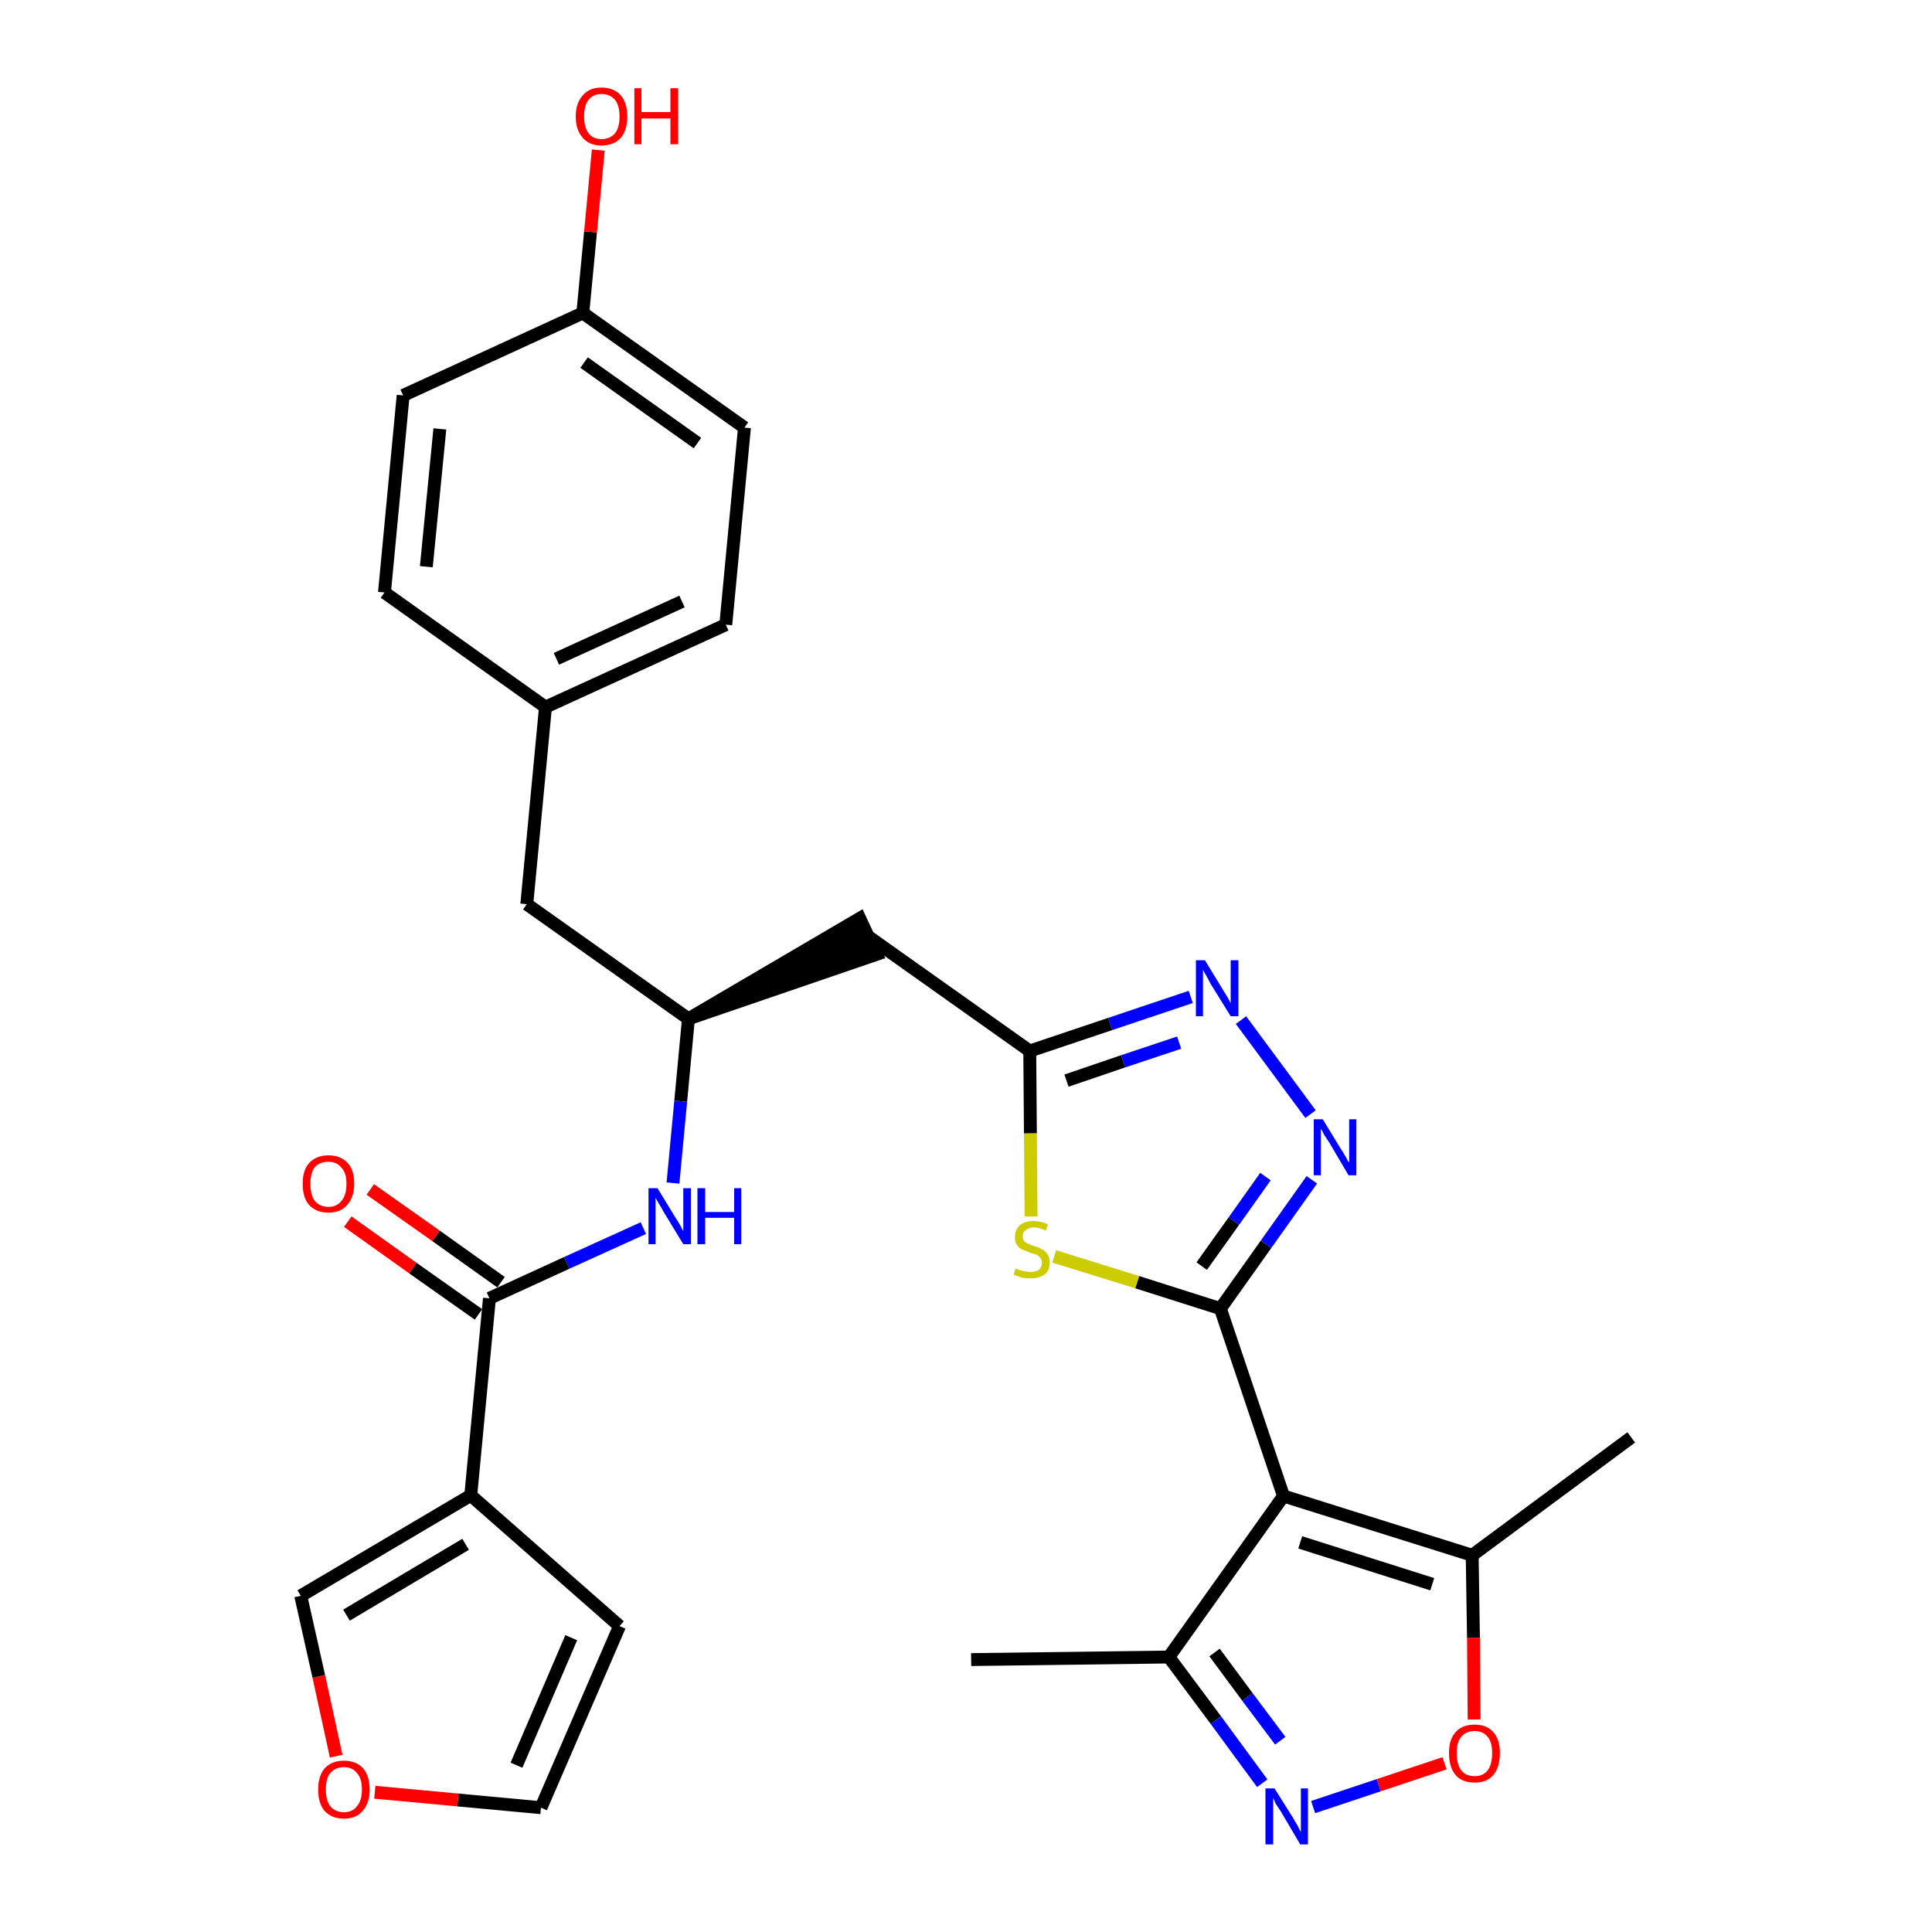<?xml version='1.0' encoding='iso-8859-1'?>
<svg version='1.1' baseProfile='full'
              xmlns='http://www.w3.org/2000/svg'
                      xmlns:rdkit='http://www.rdkit.org/xml'
                      xmlns:xlink='http://www.w3.org/1999/xlink'
                  xml:space='preserve'
width='300px' height='300px' viewBox='0 0 300 300'>
<!-- END OF HEADER -->
<path class='bond-0 atom-0 atom-1' d='M 150.8,257.7 L 181.5,257.3' style='fill:none;fill-rule:evenodd;stroke:#000000;stroke-width:2.0px;stroke-linecap:butt;stroke-linejoin:miter;stroke-opacity:1' />
<path class='bond-1 atom-1 atom-2' d='M 181.5,257.3 L 188.8,267.1' style='fill:none;fill-rule:evenodd;stroke:#000000;stroke-width:2.0px;stroke-linecap:butt;stroke-linejoin:miter;stroke-opacity:1' />
<path class='bond-1 atom-1 atom-2' d='M 188.8,267.1 L 196.0,276.9' style='fill:none;fill-rule:evenodd;stroke:#0000FF;stroke-width:2.0px;stroke-linecap:butt;stroke-linejoin:miter;stroke-opacity:1' />
<path class='bond-1 atom-1 atom-2' d='M 188.6,256.6 L 193.7,263.5' style='fill:none;fill-rule:evenodd;stroke:#000000;stroke-width:2.0px;stroke-linecap:butt;stroke-linejoin:miter;stroke-opacity:1' />
<path class='bond-1 atom-1 atom-2' d='M 193.7,263.5 L 198.8,270.3' style='fill:none;fill-rule:evenodd;stroke:#0000FF;stroke-width:2.0px;stroke-linecap:butt;stroke-linejoin:miter;stroke-opacity:1' />
<path class='bond-29 atom-6 atom-1' d='M 199.3,232.3 L 181.5,257.3' style='fill:none;fill-rule:evenodd;stroke:#000000;stroke-width:2.0px;stroke-linecap:butt;stroke-linejoin:miter;stroke-opacity:1' />
<path class='bond-2 atom-2 atom-3' d='M 203.9,280.6 L 214.1,277.2' style='fill:none;fill-rule:evenodd;stroke:#0000FF;stroke-width:2.0px;stroke-linecap:butt;stroke-linejoin:miter;stroke-opacity:1' />
<path class='bond-2 atom-2 atom-3' d='M 214.1,277.2 L 224.3,273.8' style='fill:none;fill-rule:evenodd;stroke:#FF0000;stroke-width:2.0px;stroke-linecap:butt;stroke-linejoin:miter;stroke-opacity:1' />
<path class='bond-3 atom-3 atom-4' d='M 228.9,267.0 L 228.8,254.3' style='fill:none;fill-rule:evenodd;stroke:#FF0000;stroke-width:2.0px;stroke-linecap:butt;stroke-linejoin:miter;stroke-opacity:1' />
<path class='bond-3 atom-3 atom-4' d='M 228.8,254.3 L 228.6,241.5' style='fill:none;fill-rule:evenodd;stroke:#000000;stroke-width:2.0px;stroke-linecap:butt;stroke-linejoin:miter;stroke-opacity:1' />
<path class='bond-4 atom-4 atom-5' d='M 228.6,241.5 L 253.3,223.2' style='fill:none;fill-rule:evenodd;stroke:#000000;stroke-width:2.0px;stroke-linecap:butt;stroke-linejoin:miter;stroke-opacity:1' />
<path class='bond-5 atom-4 atom-6' d='M 228.6,241.5 L 199.3,232.3' style='fill:none;fill-rule:evenodd;stroke:#000000;stroke-width:2.0px;stroke-linecap:butt;stroke-linejoin:miter;stroke-opacity:1' />
<path class='bond-5 atom-4 atom-6' d='M 222.4,246.0 L 201.9,239.5' style='fill:none;fill-rule:evenodd;stroke:#000000;stroke-width:2.0px;stroke-linecap:butt;stroke-linejoin:miter;stroke-opacity:1' />
<path class='bond-6 atom-6 atom-7' d='M 199.3,232.3 L 189.5,203.2' style='fill:none;fill-rule:evenodd;stroke:#000000;stroke-width:2.0px;stroke-linecap:butt;stroke-linejoin:miter;stroke-opacity:1' />
<path class='bond-7 atom-7 atom-8' d='M 189.5,203.2 L 196.6,193.2' style='fill:none;fill-rule:evenodd;stroke:#000000;stroke-width:2.0px;stroke-linecap:butt;stroke-linejoin:miter;stroke-opacity:1' />
<path class='bond-7 atom-7 atom-8' d='M 196.6,193.2 L 203.7,183.2' style='fill:none;fill-rule:evenodd;stroke:#0000FF;stroke-width:2.0px;stroke-linecap:butt;stroke-linejoin:miter;stroke-opacity:1' />
<path class='bond-7 atom-7 atom-8' d='M 186.6,196.6 L 191.6,189.6' style='fill:none;fill-rule:evenodd;stroke:#000000;stroke-width:2.0px;stroke-linecap:butt;stroke-linejoin:miter;stroke-opacity:1' />
<path class='bond-7 atom-7 atom-8' d='M 191.6,189.6 L 196.5,182.7' style='fill:none;fill-rule:evenodd;stroke:#0000FF;stroke-width:2.0px;stroke-linecap:butt;stroke-linejoin:miter;stroke-opacity:1' />
<path class='bond-30 atom-29 atom-7' d='M 163.7,195.1 L 176.6,199.1' style='fill:none;fill-rule:evenodd;stroke:#CCCC00;stroke-width:2.0px;stroke-linecap:butt;stroke-linejoin:miter;stroke-opacity:1' />
<path class='bond-30 atom-29 atom-7' d='M 176.6,199.1 L 189.5,203.2' style='fill:none;fill-rule:evenodd;stroke:#000000;stroke-width:2.0px;stroke-linecap:butt;stroke-linejoin:miter;stroke-opacity:1' />
<path class='bond-8 atom-8 atom-9' d='M 203.5,173.0 L 192.7,158.4' style='fill:none;fill-rule:evenodd;stroke:#0000FF;stroke-width:2.0px;stroke-linecap:butt;stroke-linejoin:miter;stroke-opacity:1' />
<path class='bond-9 atom-9 atom-10' d='M 184.9,154.8 L 172.4,159.0' style='fill:none;fill-rule:evenodd;stroke:#0000FF;stroke-width:2.0px;stroke-linecap:butt;stroke-linejoin:miter;stroke-opacity:1' />
<path class='bond-9 atom-9 atom-10' d='M 172.4,159.0 L 159.9,163.2' style='fill:none;fill-rule:evenodd;stroke:#000000;stroke-width:2.0px;stroke-linecap:butt;stroke-linejoin:miter;stroke-opacity:1' />
<path class='bond-9 atom-9 atom-10' d='M 183.1,161.9 L 174.4,164.8' style='fill:none;fill-rule:evenodd;stroke:#0000FF;stroke-width:2.0px;stroke-linecap:butt;stroke-linejoin:miter;stroke-opacity:1' />
<path class='bond-9 atom-9 atom-10' d='M 174.4,164.8 L 165.6,167.8' style='fill:none;fill-rule:evenodd;stroke:#000000;stroke-width:2.0px;stroke-linecap:butt;stroke-linejoin:miter;stroke-opacity:1' />
<path class='bond-10 atom-10 atom-11' d='M 159.9,163.2 L 134.8,145.4' style='fill:none;fill-rule:evenodd;stroke:#000000;stroke-width:2.0px;stroke-linecap:butt;stroke-linejoin:miter;stroke-opacity:1' />
<path class='bond-28 atom-10 atom-29' d='M 159.9,163.2 L 160.0,176.0' style='fill:none;fill-rule:evenodd;stroke:#000000;stroke-width:2.0px;stroke-linecap:butt;stroke-linejoin:miter;stroke-opacity:1' />
<path class='bond-28 atom-10 atom-29' d='M 160.0,176.0 L 160.1,188.9' style='fill:none;fill-rule:evenodd;stroke:#CCCC00;stroke-width:2.0px;stroke-linecap:butt;stroke-linejoin:miter;stroke-opacity:1' />
<path class='bond-11 atom-12 atom-11' d='M 106.9,158.2 L 136.1,148.2 L 133.5,142.6 Z' style='fill:#000000;fill-rule:evenodd;fill-opacity:1;stroke:#000000;stroke-width:2.0px;stroke-linecap:butt;stroke-linejoin:miter;stroke-opacity:1;' />
<path class='bond-12 atom-12 atom-13' d='M 106.9,158.2 L 81.8,140.4' style='fill:none;fill-rule:evenodd;stroke:#000000;stroke-width:2.0px;stroke-linecap:butt;stroke-linejoin:miter;stroke-opacity:1' />
<path class='bond-20 atom-12 atom-21' d='M 106.9,158.2 L 105.7,171.0' style='fill:none;fill-rule:evenodd;stroke:#000000;stroke-width:2.0px;stroke-linecap:butt;stroke-linejoin:miter;stroke-opacity:1' />
<path class='bond-20 atom-12 atom-21' d='M 105.7,171.0 L 104.5,183.7' style='fill:none;fill-rule:evenodd;stroke:#0000FF;stroke-width:2.0px;stroke-linecap:butt;stroke-linejoin:miter;stroke-opacity:1' />
<path class='bond-13 atom-13 atom-14' d='M 81.8,140.4 L 84.7,109.8' style='fill:none;fill-rule:evenodd;stroke:#000000;stroke-width:2.0px;stroke-linecap:butt;stroke-linejoin:miter;stroke-opacity:1' />
<path class='bond-14 atom-14 atom-15' d='M 84.7,109.8 L 112.7,97.0' style='fill:none;fill-rule:evenodd;stroke:#000000;stroke-width:2.0px;stroke-linecap:butt;stroke-linejoin:miter;stroke-opacity:1' />
<path class='bond-14 atom-14 atom-15' d='M 86.4,102.3 L 105.9,93.4' style='fill:none;fill-rule:evenodd;stroke:#000000;stroke-width:2.0px;stroke-linecap:butt;stroke-linejoin:miter;stroke-opacity:1' />
<path class='bond-31 atom-20 atom-14' d='M 59.7,92.0 L 84.7,109.8' style='fill:none;fill-rule:evenodd;stroke:#000000;stroke-width:2.0px;stroke-linecap:butt;stroke-linejoin:miter;stroke-opacity:1' />
<path class='bond-15 atom-15 atom-16' d='M 112.7,97.0 L 115.6,66.4' style='fill:none;fill-rule:evenodd;stroke:#000000;stroke-width:2.0px;stroke-linecap:butt;stroke-linejoin:miter;stroke-opacity:1' />
<path class='bond-16 atom-16 atom-17' d='M 115.6,66.4 L 90.5,48.6' style='fill:none;fill-rule:evenodd;stroke:#000000;stroke-width:2.0px;stroke-linecap:butt;stroke-linejoin:miter;stroke-opacity:1' />
<path class='bond-16 atom-16 atom-17' d='M 108.3,68.8 L 90.7,56.3' style='fill:none;fill-rule:evenodd;stroke:#000000;stroke-width:2.0px;stroke-linecap:butt;stroke-linejoin:miter;stroke-opacity:1' />
<path class='bond-17 atom-17 atom-18' d='M 90.5,48.6 L 91.7,36.0' style='fill:none;fill-rule:evenodd;stroke:#000000;stroke-width:2.0px;stroke-linecap:butt;stroke-linejoin:miter;stroke-opacity:1' />
<path class='bond-17 atom-17 atom-18' d='M 91.7,36.0 L 92.9,23.3' style='fill:none;fill-rule:evenodd;stroke:#FF0000;stroke-width:2.0px;stroke-linecap:butt;stroke-linejoin:miter;stroke-opacity:1' />
<path class='bond-18 atom-17 atom-19' d='M 90.5,48.6 L 62.6,61.4' style='fill:none;fill-rule:evenodd;stroke:#000000;stroke-width:2.0px;stroke-linecap:butt;stroke-linejoin:miter;stroke-opacity:1' />
<path class='bond-19 atom-19 atom-20' d='M 62.6,61.4 L 59.7,92.0' style='fill:none;fill-rule:evenodd;stroke:#000000;stroke-width:2.0px;stroke-linecap:butt;stroke-linejoin:miter;stroke-opacity:1' />
<path class='bond-19 atom-19 atom-20' d='M 68.3,66.6 L 66.2,88.0' style='fill:none;fill-rule:evenodd;stroke:#000000;stroke-width:2.0px;stroke-linecap:butt;stroke-linejoin:miter;stroke-opacity:1' />
<path class='bond-21 atom-21 atom-22' d='M 99.9,190.7 L 88.0,196.1' style='fill:none;fill-rule:evenodd;stroke:#0000FF;stroke-width:2.0px;stroke-linecap:butt;stroke-linejoin:miter;stroke-opacity:1' />
<path class='bond-21 atom-21 atom-22' d='M 88.0,196.1 L 76.0,201.6' style='fill:none;fill-rule:evenodd;stroke:#000000;stroke-width:2.0px;stroke-linecap:butt;stroke-linejoin:miter;stroke-opacity:1' />
<path class='bond-22 atom-22 atom-23' d='M 77.8,199.1 L 67.7,191.9' style='fill:none;fill-rule:evenodd;stroke:#000000;stroke-width:2.0px;stroke-linecap:butt;stroke-linejoin:miter;stroke-opacity:1' />
<path class='bond-22 atom-22 atom-23' d='M 67.7,191.9 L 57.5,184.7' style='fill:none;fill-rule:evenodd;stroke:#FF0000;stroke-width:2.0px;stroke-linecap:butt;stroke-linejoin:miter;stroke-opacity:1' />
<path class='bond-22 atom-22 atom-23' d='M 74.3,204.1 L 64.1,196.9' style='fill:none;fill-rule:evenodd;stroke:#000000;stroke-width:2.0px;stroke-linecap:butt;stroke-linejoin:miter;stroke-opacity:1' />
<path class='bond-22 atom-22 atom-23' d='M 64.1,196.9 L 54.0,189.7' style='fill:none;fill-rule:evenodd;stroke:#FF0000;stroke-width:2.0px;stroke-linecap:butt;stroke-linejoin:miter;stroke-opacity:1' />
<path class='bond-23 atom-22 atom-24' d='M 76.0,201.6 L 73.1,232.2' style='fill:none;fill-rule:evenodd;stroke:#000000;stroke-width:2.0px;stroke-linecap:butt;stroke-linejoin:miter;stroke-opacity:1' />
<path class='bond-24 atom-24 atom-25' d='M 73.1,232.2 L 96.2,252.5' style='fill:none;fill-rule:evenodd;stroke:#000000;stroke-width:2.0px;stroke-linecap:butt;stroke-linejoin:miter;stroke-opacity:1' />
<path class='bond-32 atom-28 atom-24' d='M 46.7,247.8 L 73.1,232.2' style='fill:none;fill-rule:evenodd;stroke:#000000;stroke-width:2.0px;stroke-linecap:butt;stroke-linejoin:miter;stroke-opacity:1' />
<path class='bond-32 atom-28 atom-24' d='M 53.8,250.8 L 72.3,239.8' style='fill:none;fill-rule:evenodd;stroke:#000000;stroke-width:2.0px;stroke-linecap:butt;stroke-linejoin:miter;stroke-opacity:1' />
<path class='bond-25 atom-25 atom-26' d='M 96.2,252.5 L 84.0,280.7' style='fill:none;fill-rule:evenodd;stroke:#000000;stroke-width:2.0px;stroke-linecap:butt;stroke-linejoin:miter;stroke-opacity:1' />
<path class='bond-25 atom-25 atom-26' d='M 88.7,254.3 L 80.2,274.1' style='fill:none;fill-rule:evenodd;stroke:#000000;stroke-width:2.0px;stroke-linecap:butt;stroke-linejoin:miter;stroke-opacity:1' />
<path class='bond-26 atom-26 atom-27' d='M 84.0,280.7 L 71.1,279.5' style='fill:none;fill-rule:evenodd;stroke:#000000;stroke-width:2.0px;stroke-linecap:butt;stroke-linejoin:miter;stroke-opacity:1' />
<path class='bond-26 atom-26 atom-27' d='M 71.1,279.5 L 58.2,278.3' style='fill:none;fill-rule:evenodd;stroke:#FF0000;stroke-width:2.0px;stroke-linecap:butt;stroke-linejoin:miter;stroke-opacity:1' />
<path class='bond-27 atom-27 atom-28' d='M 52.2,272.7 L 49.5,260.3' style='fill:none;fill-rule:evenodd;stroke:#FF0000;stroke-width:2.0px;stroke-linecap:butt;stroke-linejoin:miter;stroke-opacity:1' />
<path class='bond-27 atom-27 atom-28' d='M 49.5,260.3 L 46.7,247.8' style='fill:none;fill-rule:evenodd;stroke:#000000;stroke-width:2.0px;stroke-linecap:butt;stroke-linejoin:miter;stroke-opacity:1' />
<path  class='atom-2' d='M 197.9 277.7
L 200.8 282.3
Q 201.0 282.7, 201.5 283.5
Q 201.9 284.4, 202.0 284.4
L 202.0 277.7
L 203.1 277.7
L 203.1 286.4
L 201.9 286.4
L 198.9 281.3
Q 198.5 280.7, 198.1 280.1
Q 197.8 279.4, 197.7 279.2
L 197.7 286.4
L 196.5 286.4
L 196.5 277.7
L 197.9 277.7
' fill='#0000FF'/>
<path  class='atom-3' d='M 225.0 272.2
Q 225.0 270.1, 226.0 269.0
Q 227.0 267.8, 229.0 267.8
Q 230.9 267.8, 231.9 269.0
Q 232.9 270.1, 232.9 272.2
Q 232.9 274.4, 231.9 275.6
Q 230.9 276.8, 229.0 276.8
Q 227.0 276.8, 226.0 275.6
Q 225.0 274.4, 225.0 272.2
M 229.0 275.8
Q 230.3 275.8, 231.0 274.9
Q 231.7 274.0, 231.7 272.2
Q 231.7 270.5, 231.0 269.7
Q 230.3 268.8, 229.0 268.8
Q 227.6 268.8, 226.9 269.7
Q 226.2 270.5, 226.2 272.2
Q 226.2 274.0, 226.9 274.9
Q 227.6 275.8, 229.0 275.8
' fill='#FF0000'/>
<path  class='atom-8' d='M 205.4 173.8
L 208.2 178.4
Q 208.5 178.8, 209.0 179.7
Q 209.4 180.5, 209.5 180.5
L 209.5 173.8
L 210.6 173.8
L 210.6 182.5
L 209.4 182.5
L 206.4 177.4
Q 206.0 176.8, 205.6 176.2
Q 205.3 175.5, 205.1 175.3
L 205.1 182.5
L 204.0 182.5
L 204.0 173.8
L 205.4 173.8
' fill='#0000FF'/>
<path  class='atom-9' d='M 187.1 149.1
L 189.9 153.7
Q 190.2 154.2, 190.7 155.0
Q 191.1 155.8, 191.1 155.8
L 191.1 149.1
L 192.3 149.1
L 192.3 157.8
L 191.1 157.8
L 188.0 152.8
Q 187.7 152.2, 187.3 151.5
Q 186.9 150.8, 186.8 150.6
L 186.8 157.8
L 185.7 157.8
L 185.7 149.1
L 187.1 149.1
' fill='#0000FF'/>
<path  class='atom-18' d='M 89.4 18.1
Q 89.4 16.0, 90.5 14.8
Q 91.5 13.6, 93.4 13.6
Q 95.3 13.6, 96.4 14.8
Q 97.4 16.0, 97.4 18.1
Q 97.4 20.2, 96.4 21.4
Q 95.3 22.6, 93.4 22.6
Q 91.5 22.6, 90.5 21.4
Q 89.4 20.2, 89.4 18.1
M 93.4 21.6
Q 94.7 21.6, 95.5 20.7
Q 96.2 19.8, 96.2 18.1
Q 96.2 16.4, 95.5 15.5
Q 94.7 14.6, 93.4 14.6
Q 92.1 14.6, 91.4 15.5
Q 90.7 16.3, 90.7 18.1
Q 90.7 19.8, 91.4 20.7
Q 92.1 21.6, 93.4 21.6
' fill='#FF0000'/>
<path  class='atom-18' d='M 98.5 13.7
L 99.6 13.7
L 99.6 17.4
L 104.1 17.4
L 104.1 13.7
L 105.3 13.7
L 105.3 22.4
L 104.1 22.4
L 104.1 18.4
L 99.6 18.4
L 99.6 22.4
L 98.5 22.4
L 98.5 13.7
' fill='#FF0000'/>
<path  class='atom-21' d='M 102.1 184.5
L 104.9 189.1
Q 105.2 189.5, 105.7 190.4
Q 106.1 191.2, 106.1 191.2
L 106.1 184.5
L 107.3 184.5
L 107.3 193.2
L 106.1 193.2
L 103.0 188.1
Q 102.7 187.5, 102.3 186.9
Q 101.9 186.2, 101.8 186.0
L 101.8 193.2
L 100.7 193.2
L 100.7 184.5
L 102.1 184.5
' fill='#0000FF'/>
<path  class='atom-21' d='M 108.3 184.5
L 109.5 184.5
L 109.5 188.2
L 114.0 188.2
L 114.0 184.5
L 115.1 184.5
L 115.1 193.2
L 114.0 193.2
L 114.0 189.1
L 109.5 189.1
L 109.5 193.2
L 108.3 193.2
L 108.3 184.5
' fill='#0000FF'/>
<path  class='atom-23' d='M 47.0 183.8
Q 47.0 181.7, 48.0 180.6
Q 49.1 179.4, 51.0 179.4
Q 52.9 179.4, 54.0 180.6
Q 55.0 181.7, 55.0 183.8
Q 55.0 185.9, 53.9 187.1
Q 52.9 188.3, 51.0 188.3
Q 49.1 188.3, 48.0 187.1
Q 47.0 186.0, 47.0 183.8
M 51.0 187.4
Q 52.3 187.4, 53.0 186.5
Q 53.8 185.6, 53.8 183.8
Q 53.8 182.1, 53.0 181.3
Q 52.3 180.4, 51.0 180.4
Q 49.7 180.4, 48.9 181.2
Q 48.2 182.1, 48.2 183.8
Q 48.2 185.6, 48.9 186.5
Q 49.7 187.4, 51.0 187.4
' fill='#FF0000'/>
<path  class='atom-27' d='M 49.4 277.9
Q 49.4 275.8, 50.4 274.6
Q 51.5 273.4, 53.4 273.4
Q 55.3 273.4, 56.4 274.6
Q 57.4 275.8, 57.4 277.9
Q 57.4 280.0, 56.3 281.2
Q 55.3 282.4, 53.4 282.4
Q 51.5 282.4, 50.4 281.2
Q 49.4 280.0, 49.4 277.9
M 53.4 281.4
Q 54.7 281.4, 55.4 280.5
Q 56.2 279.6, 56.2 277.9
Q 56.2 276.1, 55.4 275.3
Q 54.7 274.4, 53.4 274.4
Q 52.1 274.4, 51.3 275.3
Q 50.6 276.1, 50.6 277.9
Q 50.6 279.6, 51.3 280.5
Q 52.1 281.4, 53.4 281.4
' fill='#FF0000'/>
<path  class='atom-29' d='M 157.7 197.0
Q 157.8 197.0, 158.2 197.2
Q 158.6 197.3, 159.1 197.4
Q 159.5 197.5, 160.0 197.5
Q 160.8 197.5, 161.3 197.2
Q 161.8 196.7, 161.8 196.0
Q 161.8 195.6, 161.5 195.3
Q 161.3 195.0, 160.9 194.8
Q 160.5 194.7, 159.9 194.5
Q 159.2 194.2, 158.7 194.0
Q 158.2 193.8, 157.9 193.3
Q 157.6 192.9, 157.6 192.1
Q 157.6 191.0, 158.3 190.3
Q 159.1 189.6, 160.5 189.6
Q 161.6 189.6, 162.7 190.1
L 162.4 191.1
Q 161.4 190.6, 160.6 190.6
Q 159.7 190.6, 159.3 191.0
Q 158.8 191.3, 158.8 191.9
Q 158.8 192.4, 159.0 192.7
Q 159.3 193.0, 159.6 193.1
Q 160.0 193.3, 160.6 193.5
Q 161.4 193.7, 161.8 194.0
Q 162.3 194.2, 162.6 194.7
Q 163.0 195.2, 163.0 196.0
Q 163.0 197.3, 162.2 197.9
Q 161.4 198.5, 160.0 198.5
Q 159.3 198.5, 158.7 198.4
Q 158.1 198.2, 157.4 197.9
L 157.7 197.0
' fill='#CCCC00'/>
</svg>
